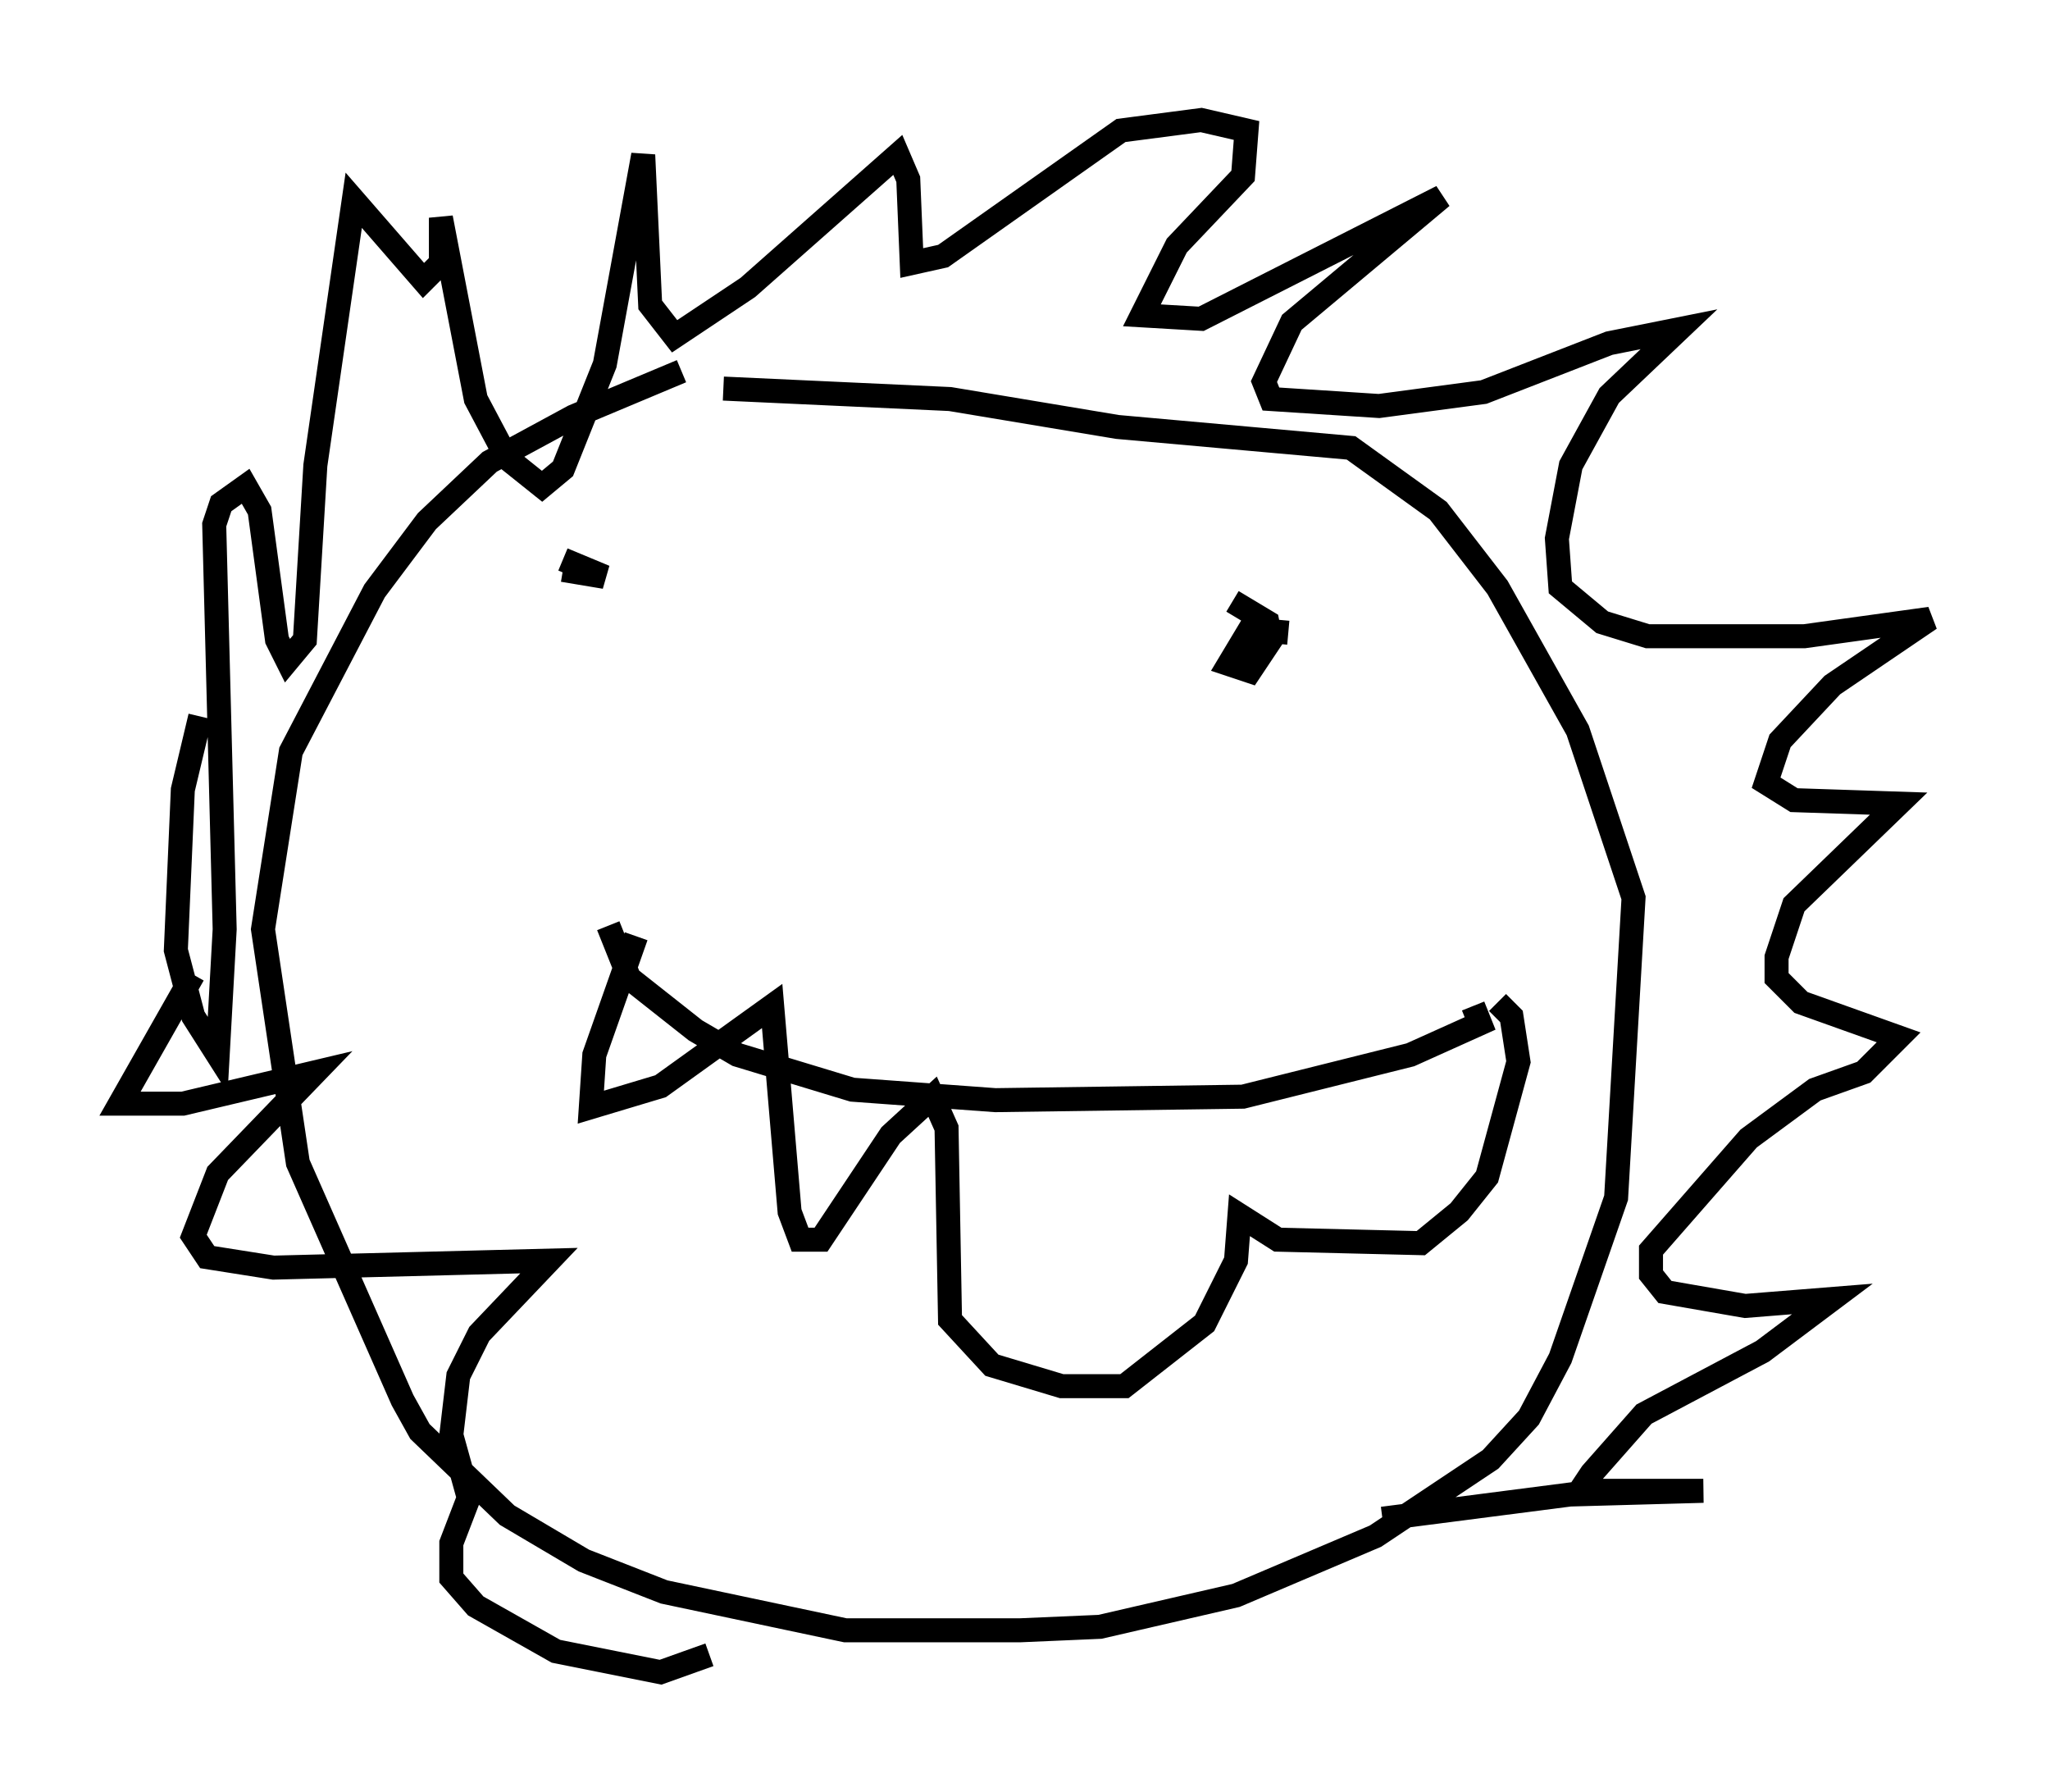 <?xml version="1.0" encoding="utf-8" ?>
<svg baseProfile="full" height="74.637" version="1.1" width="85.385" xmlns="http://www.w3.org/2000/svg" xmlns:ev="http://www.w3.org/2001/xml-events" xmlns:xlink="http://www.w3.org/1999/xlink"><defs /><rect fill="white" height="74.637" width="85.385" x="0" y="0" /><path d="M29.983, 15.458 m-1.598, 0.0 l-4.503, 1.888 -3.486, 1.888 l-2.615, 2.469 -2.179, 2.905 l-3.486, 6.682 -1.162, 7.408 l1.453, 9.732 4.358, 9.877 l0.726, 1.307 3.631, 3.486 l3.196, 1.888 3.341, 1.307 l7.553, 1.598 7.263, 0.0 l3.341, -0.145 5.665, -1.307 l5.81, -2.469 4.793, -3.196 l1.598, -1.743 1.307, -2.469 l2.324, -6.682 0.726, -12.492 l-2.324, -6.972 -3.341, -5.955 l-2.469, -3.196 -3.631, -2.615 l-9.732, -0.872 -6.972, -1.162 l-9.441, -0.436 m-6.682, 7.117 l1.743, 0.726 -1.743, -0.291 m30.212, 2.615 l-1.598, -0.145 -0.872, 1.453 l0.872, 0.291 0.872, -1.307 l-0.145, -0.726 -1.453, -0.872 m-26, 13.508 l0.872, 2.179 2.76, 2.179 l1.743, 1.017 4.793, 1.453 l5.955, 0.436 10.313, -0.145 l6.972, -1.743 2.905, -1.307 l-0.291, -0.726 m-34.86, -2.905 l-1.743, 4.939 -0.145, 2.179 l2.905, -0.872 4.648, -3.341 l0.726, 8.57 0.436, 1.162 l0.872, 0.0 2.905, -4.358 l1.743, -1.598 0.581, 1.307 l0.145, 7.989 1.743, 1.888 l2.905, 0.872 2.615, 0.0 l3.341, -2.615 1.307, -2.615 l0.145, -1.888 1.598, 1.017 l5.955, 0.145 1.598, -1.307 l1.162, -1.453 1.307, -4.793 l-0.291, -1.888 -0.581, -0.581 m-54.033, -11.911 l-0.726, 3.05 -0.291, 6.682 l0.726, 2.76 1.017, 1.598 l0.291, -5.229 -0.436, -16.849 l0.291, -0.872 1.017, -0.726 l0.581, 1.017 0.726, 5.374 l0.436, 0.872 0.726, -0.872 l0.436, -7.263 1.598, -11.039 l2.905, 3.341 0.726, -0.726 l0.0, -1.888 1.453, 7.553 l1.307, 2.469 1.453, 1.162 l0.872, -0.726 1.743, -4.358 l1.598, -8.715 0.291, 6.246 l1.017, 1.307 3.05, -2.034 l6.246, -5.52 0.436, 1.017 l0.145, 3.486 1.307, -0.291 l7.408, -5.229 3.341, -0.436 l1.888, 0.436 -0.145, 1.888 l-2.76, 2.905 -1.453, 2.905 l2.469, 0.145 10.022, -5.084 l-6.246, 5.229 -1.162, 2.469 l0.291, 0.726 4.503, 0.291 l4.358, -0.581 5.229, -2.034 l2.905, -0.581 -2.905, 2.76 l-1.598, 2.905 -0.581, 3.05 l0.145, 2.034 1.743, 1.453 l1.888, 0.581 6.536, 0.0 l5.229, -0.726 -4.067, 2.76 l-2.179, 2.324 -0.581, 1.743 l1.162, 0.726 4.358, 0.145 l-4.358, 4.212 -0.726, 2.179 l0.0, 0.872 1.017, 1.017 l4.067, 1.453 -1.453, 1.453 l-2.034, 0.726 -2.76, 2.034 l-4.067, 4.648 0.0, 1.017 l0.581, 0.726 3.341, 0.581 l3.631, -0.291 -2.905, 2.179 l-4.939, 2.615 -2.179, 2.469 l-0.581, 0.872 5.229, -0.145 l-4.358, 0.0 -9.006, 1.162 m-49.531, -22.659 l-3.05, 5.374 2.615, 0.0 l5.52, -1.307 -4.067, 4.212 l-1.017, 2.615 0.581, 0.872 l2.76, 0.436 11.475, -0.291 l-2.905, 3.05 -0.872, 1.743 l-0.291, 2.469 0.726, 2.615 l-0.726, 1.888 0.0, 1.453 l1.017, 1.162 3.341, 1.888 l4.358, 0.872 2.034, -0.726 " fill="none" stroke="black" stroke-width="1" /></svg>